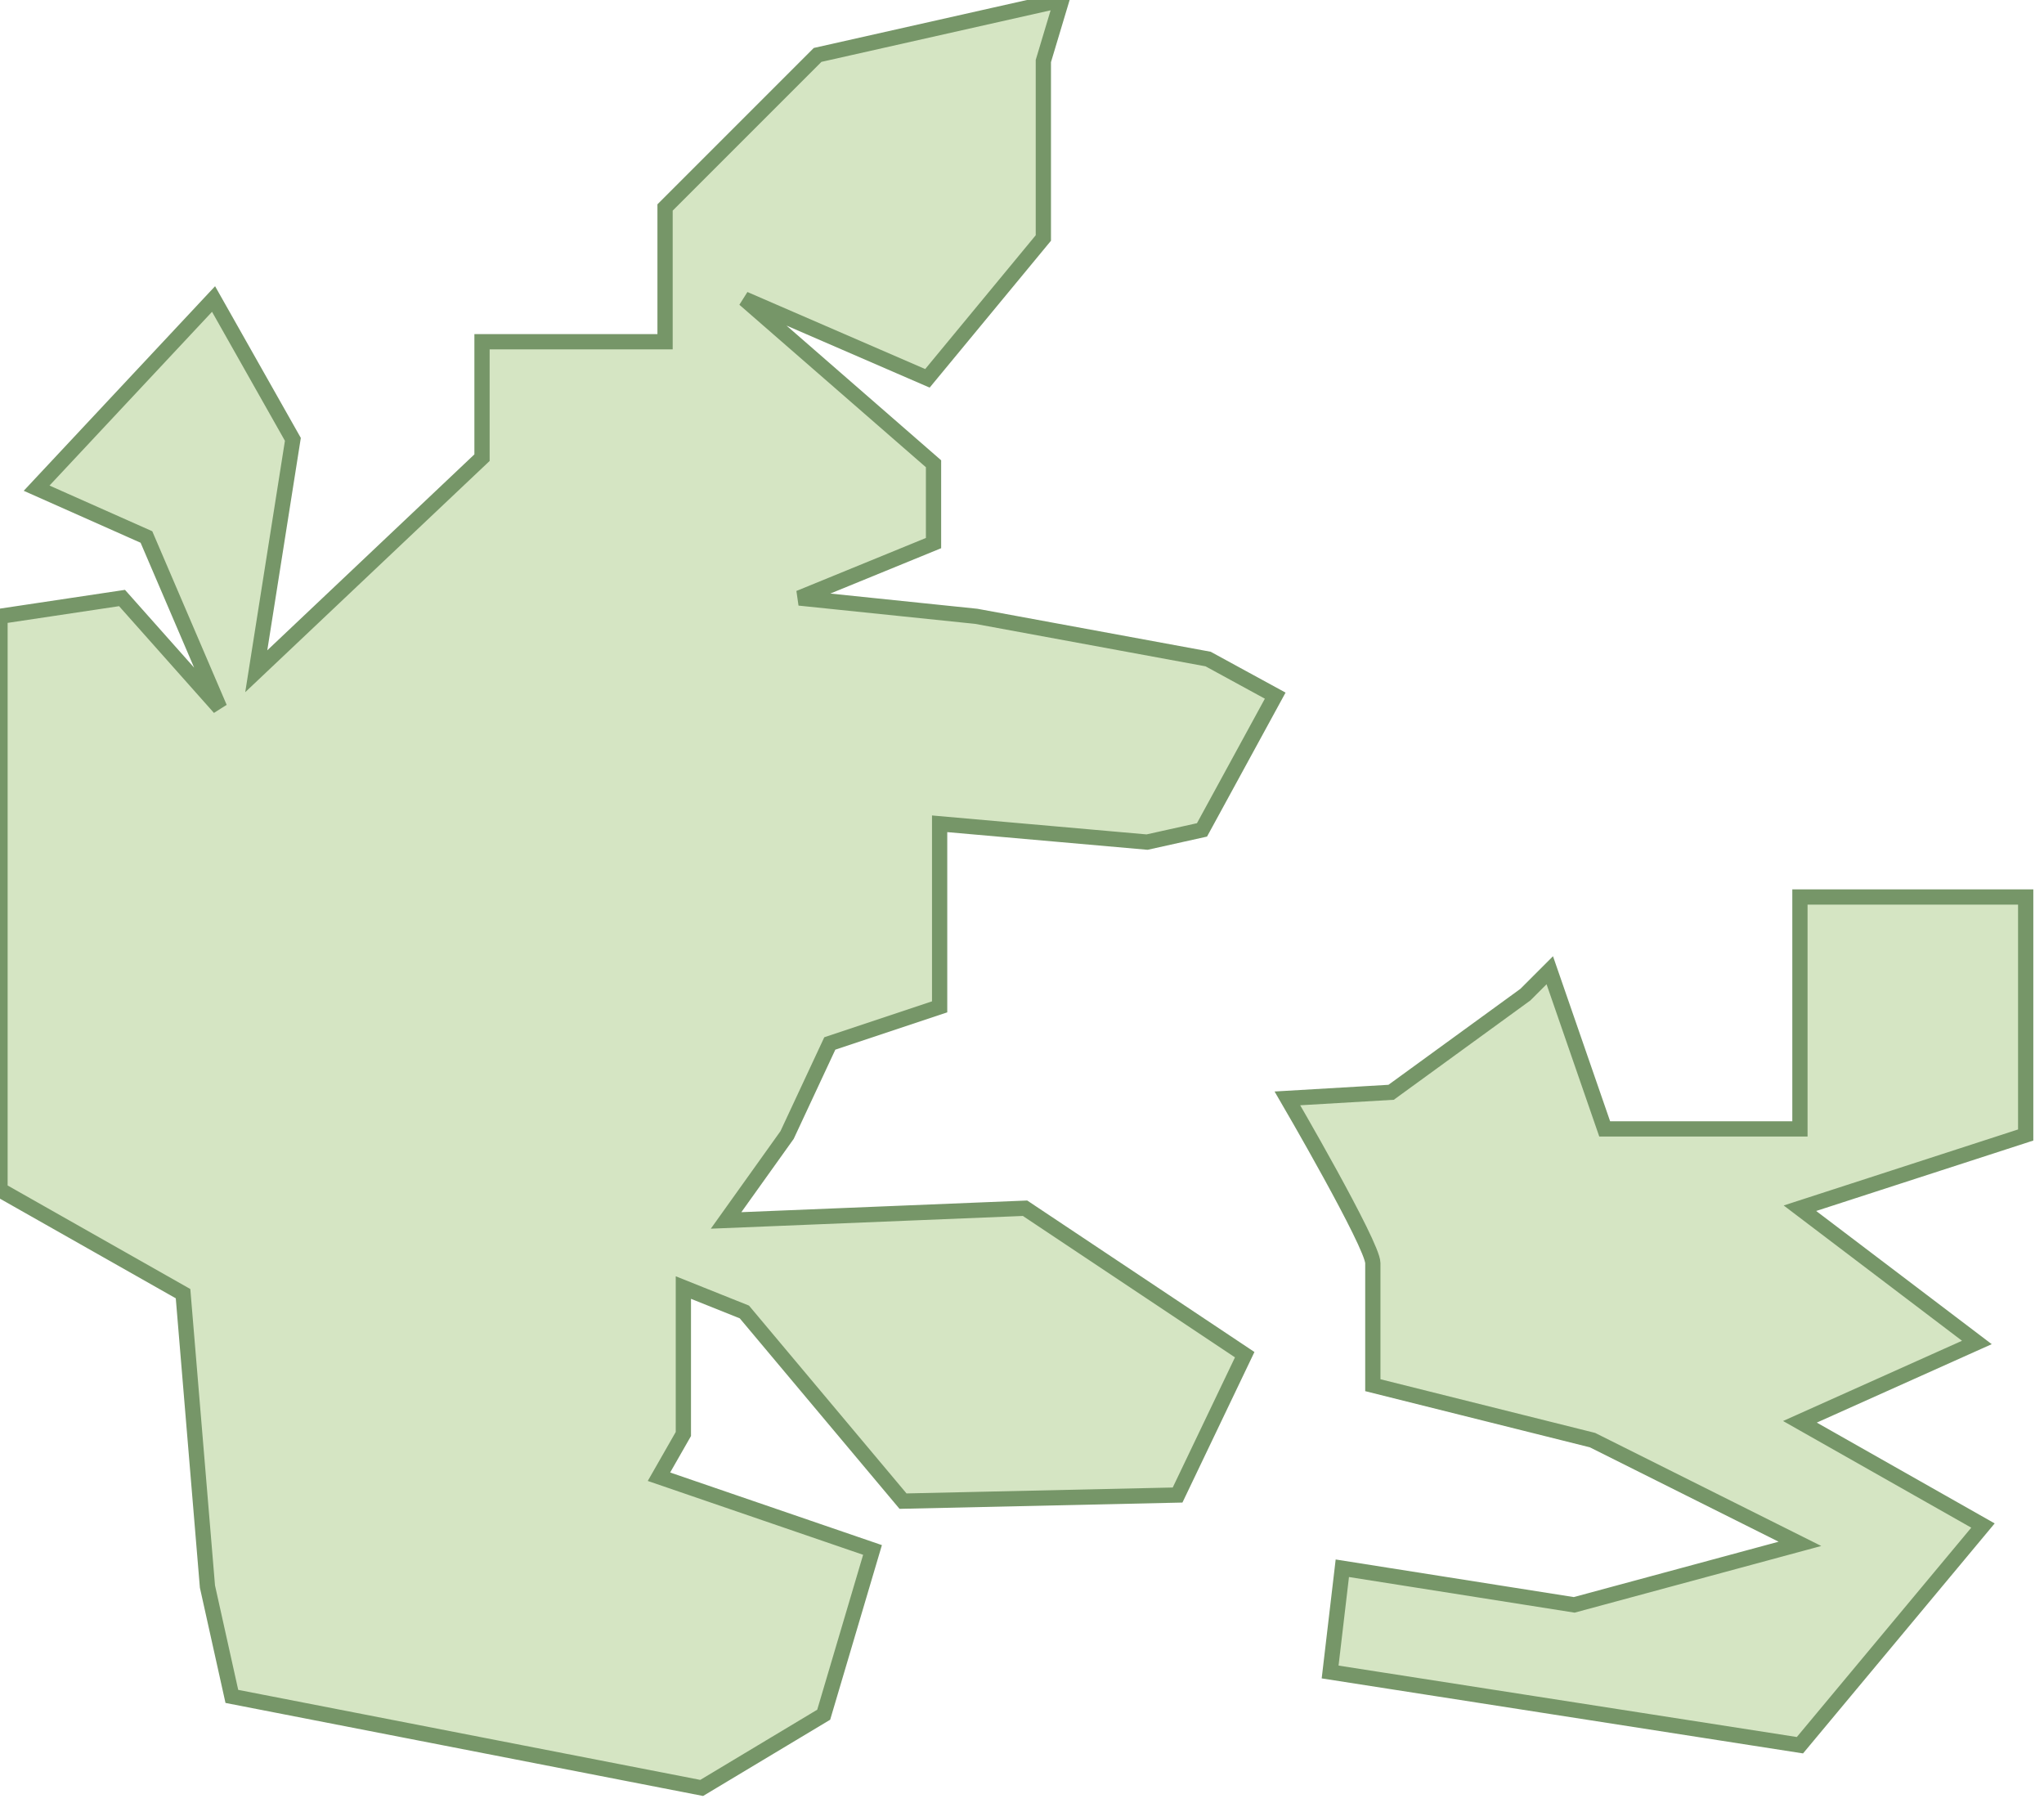 <svg xmlns="http://www.w3.org/2000/svg" viewBox="0 0 33.5 29.7"><path fill="#d5e5c3" stroke="#769668" stroke-width=".25" d="M13.6 17.1l1.8-.6v-3l3.4.3.9-.2 1.2-2.2-1.1-.6-3.8-.7-2.9-.3 2.2-.9V7.6l-3.1-2.7 3 1.3 1.9-2.3V1l.3-1-4 .9-2.5 2.5v2.2h-3v1.9L4.2 11l.6-3.8-1.3-2.3L.6 8l1.8.8 1.2 2.8L2 9.8l-2 .3v9.4l3 1.7.4 4.8.4 1.8 7.7 1.5 2-1.2.8-2.7-3.5-1.2.4-.7v-2.4l1 .4 2.6 3.1 4.5-.1 1.1-2.3-3.6-2.4-4.9.2 1-1.4zm15.8 1.4h-3.1l-.9-2.6-.4.4-2.2 1.6-1.7.1s1.4 2.4 1.4 2.7v2l3.6.9 3.4 1.7-3.7 1-3.8-.6-.2 1.7 7.7 1.2 3-3.6-3-1.7 2.9-1.3-2.9-2.2 3.7-1.2v-3.9h-3.7v3.8z"/></svg>

